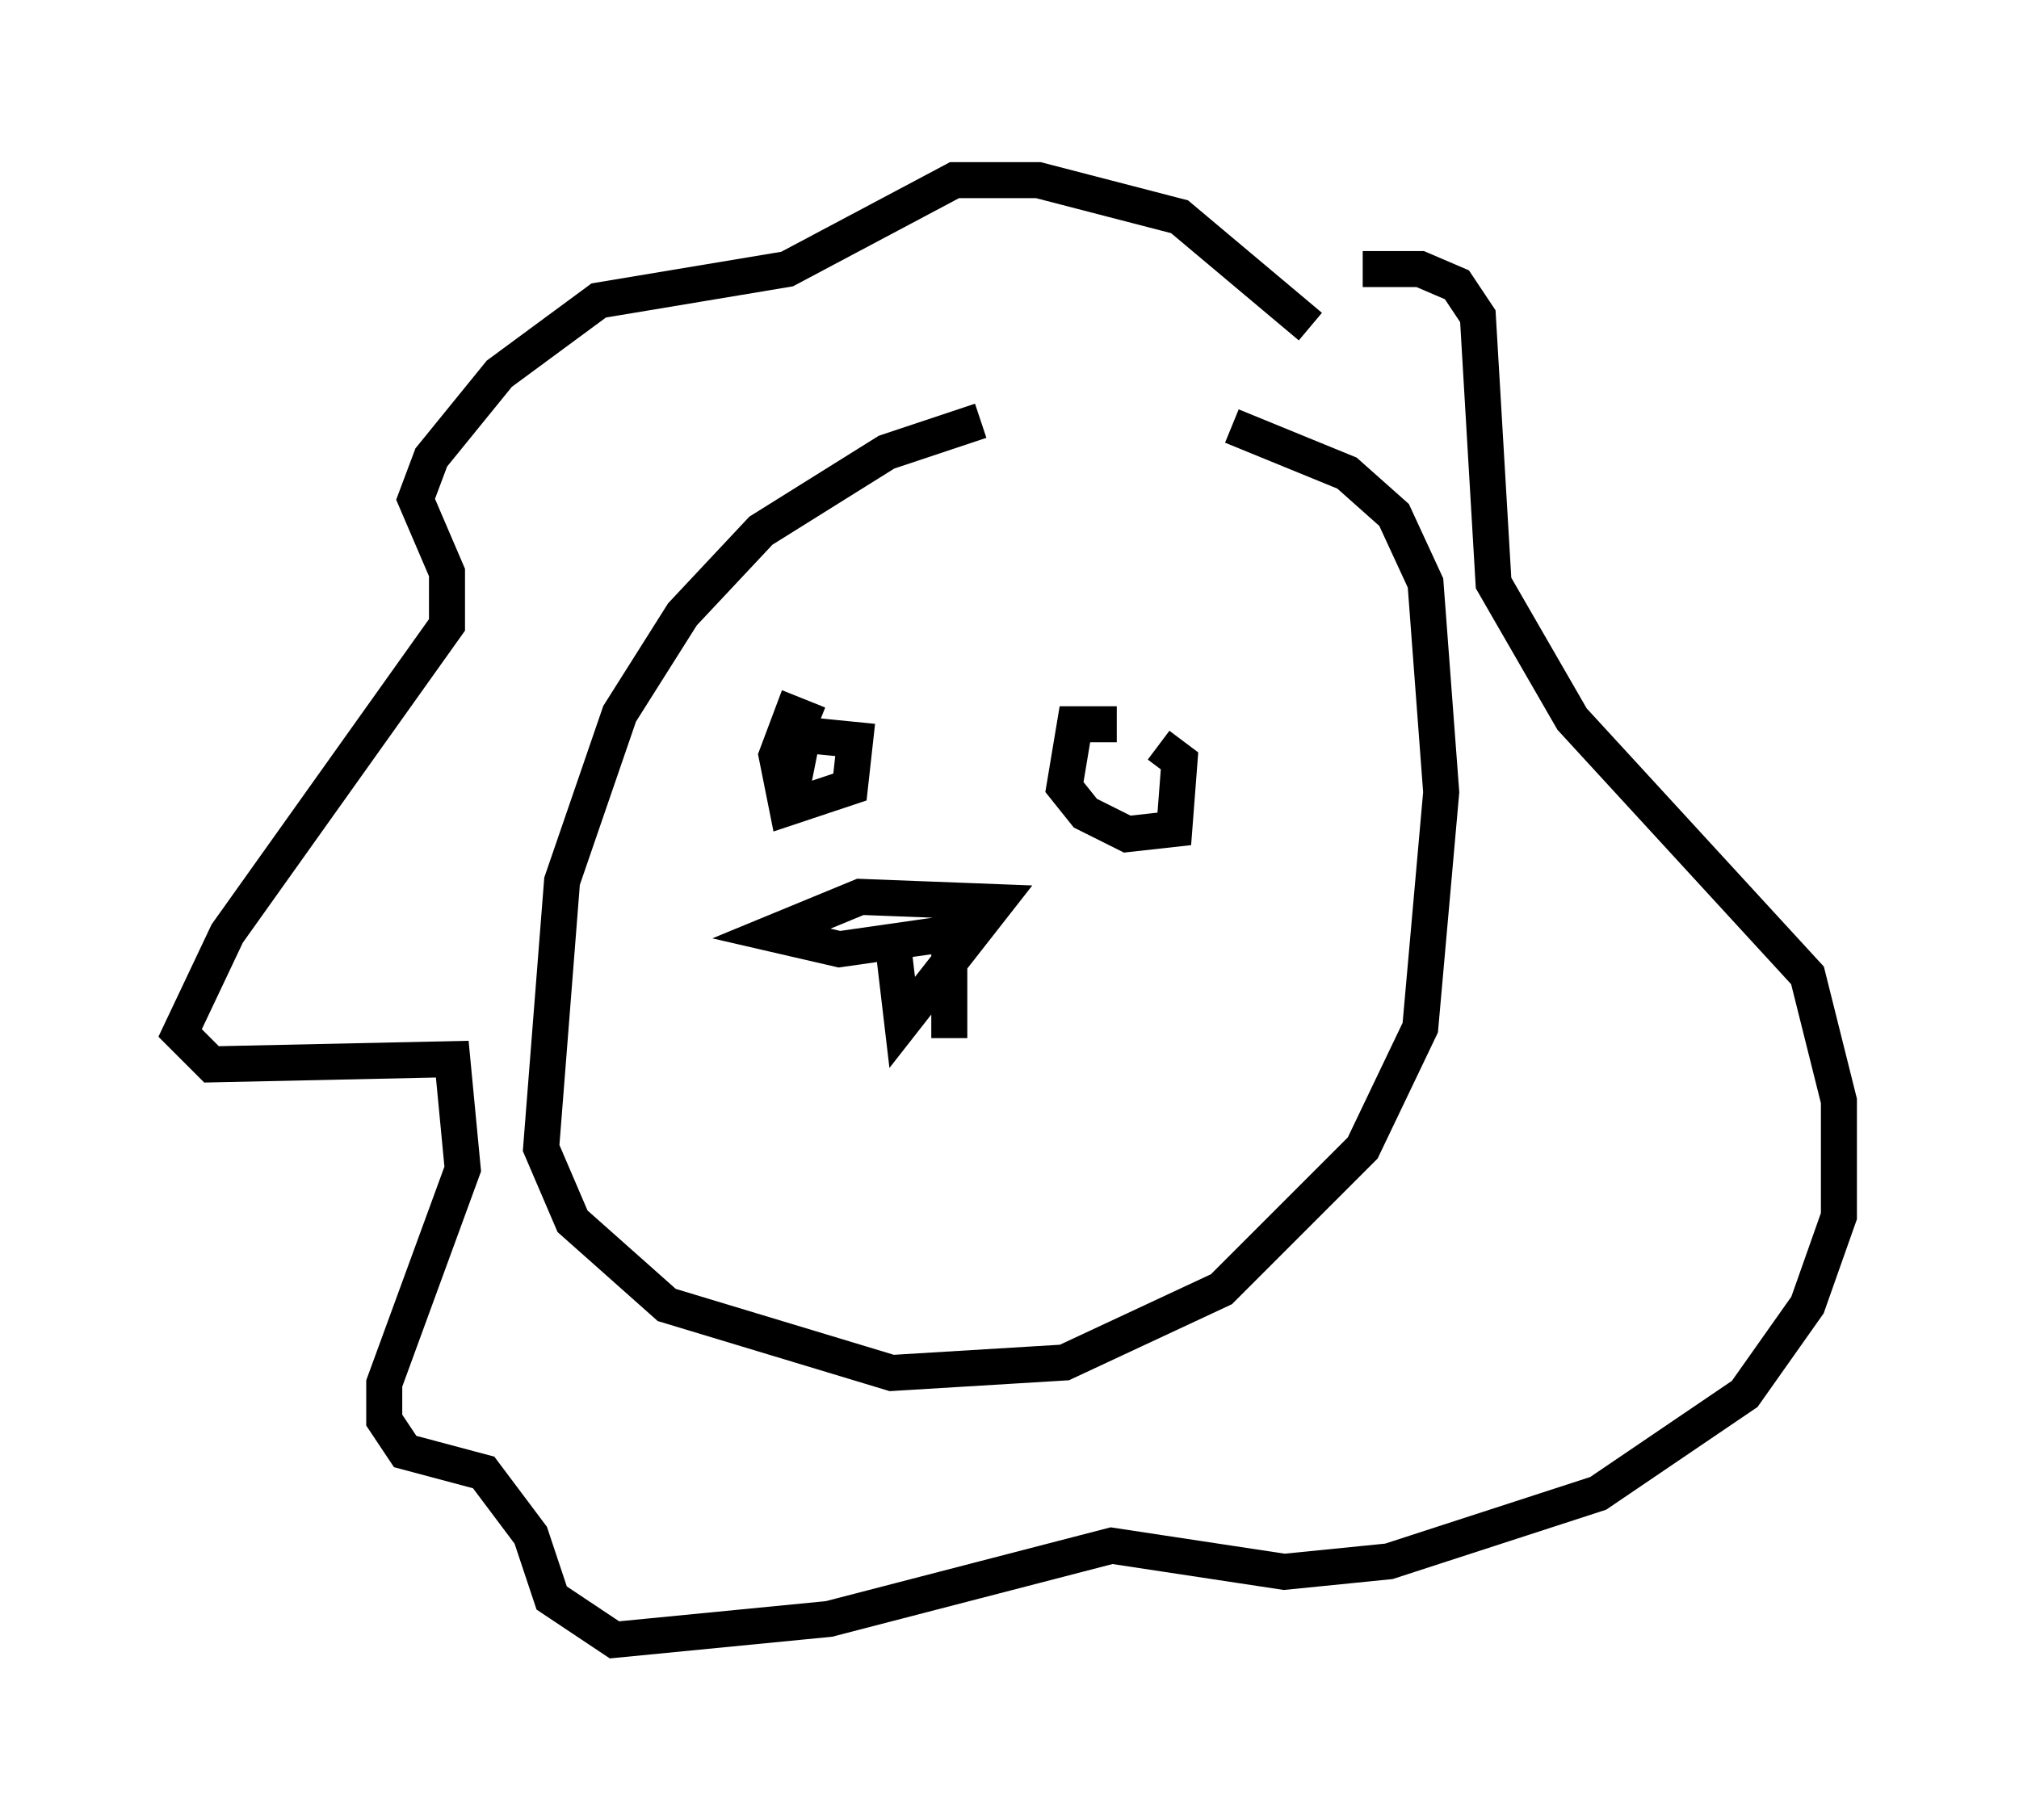 <?xml version="1.0" encoding="utf-8" ?>
<svg baseProfile="full" height="50.525" version="1.1" width="56.045" xmlns="http://www.w3.org/2000/svg" xmlns:ev="http://www.w3.org/2001/xml-events" xmlns:xlink="http://www.w3.org/1999/xlink"><defs /><rect fill="white" height="50.525" width="56.045" x="0" y="0" /><path d="M31.871, 11.827 m-4.648, -0.145 l-2.615, 0.872 -3.486, 2.179 l-2.179, 2.324 -1.743, 2.76 l-1.598, 4.648 -0.581, 7.408 l0.872, 2.034 2.615, 2.324 l6.246, 1.888 4.793, -0.291 l4.358, -2.034 3.922, -3.922 l1.598, -3.341 0.581, -6.536 l-0.436, -5.81 -0.872, -1.888 l-1.307, -1.162 -3.196, -1.307 m2.179, -2.76 l-3.631, -3.05 -3.922, -1.017 l-2.324, 0.0 -4.648, 2.469 l-5.229, 0.872 -2.76, 2.034 l-1.888, 2.324 -0.436, 1.162 l0.872, 2.034 0.0, 1.453 l-6.101, 8.57 -1.307, 2.76 l0.872, 0.872 6.682, -0.145 l0.291, 3.05 -2.179, 5.955 l0.0, 1.017 0.581, 0.872 l2.179, 0.581 1.307, 1.743 l0.581, 1.743 1.743, 1.162 l5.955, -0.581 7.844, -2.034 l4.793, 0.726 2.905, -0.291 l5.81, -1.888 4.067, -2.76 l1.743, -2.469 0.872, -2.469 l0.0, -3.196 -0.872, -3.486 l-6.536, -7.117 -2.179, -3.777 l-0.436, -7.408 -0.581, -0.872 l-1.017, -0.436 -1.598, 0.0 m-15.106, 12.637 l-0.726, -0.291 -0.436, 1.162 l0.291, 1.453 1.743, -0.581 l0.145, -1.307 -1.453, -0.145 l-0.145, 0.726 -0.291, -0.291 m9.151, -0.726 l-1.162, 0.0 -0.291, 1.743 l0.581, 0.726 1.162, 0.581 l1.307, -0.145 0.145, -1.888 l-0.581, -0.436 m-7.408, 5.229 l0.291, 2.469 2.615, -3.341 l-3.777, -0.145 -2.469, 1.017 l1.888, 0.436 3.05, -0.436 l0.0, 2.905 m0.726, -1.017 " fill="none" stroke="black" stroke-width="1" /></svg>